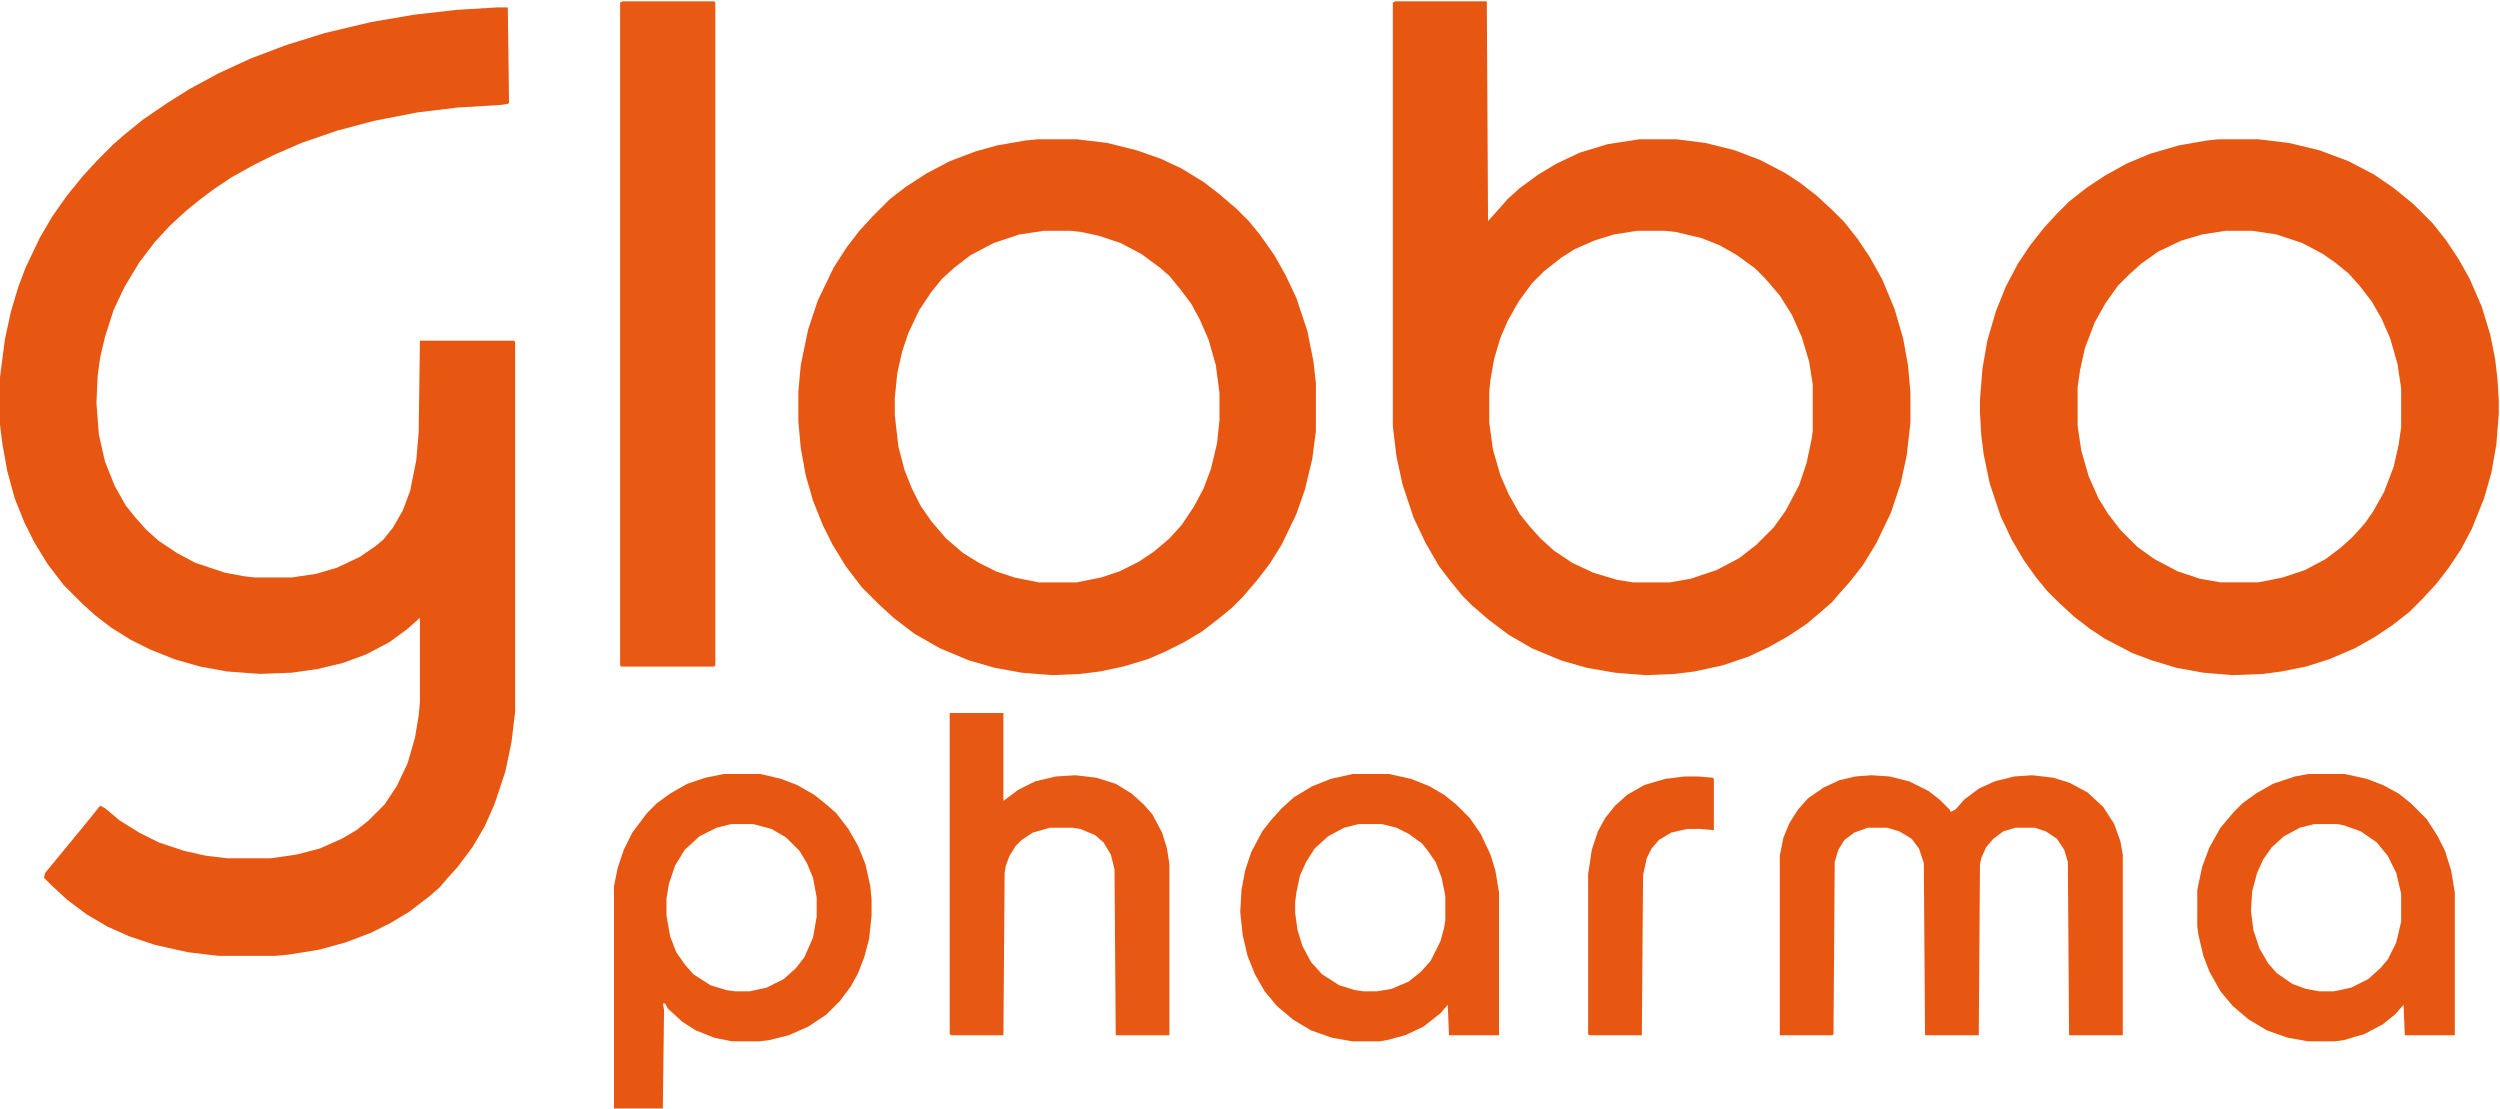 <?xml version="1.0" encoding="UTF-8"?>
<svg version="1.1" viewBox="0 0 2048 908" width="1105" height="490" xmlns="http://www.w3.org/2000/svg">
<path transform="translate(407,6)" d="m0 0h9l1 78-1 1-7 1-34 2-33 4-36 7-30 8-29 10-23 10-16 8-18 10-15 10-12 9-11 9-13 12-12 13-13 17-12 20-9 19-7 22-4 17-2 15-1 22 2 26 5 22 8 20 9 16 8 10 9 10 10 9 15 10 15 8 24 8 16 3 9 1h30l20-3 17-5 19-9 13-9 6-5 8-10 8-14 6-16 5-25 2-23 1-75h77l1 1v303l-3 25-5 24-9 27-8 18-10 17-12 16-9 10-6 7-8 7-17 13-15 9-16 8-21 8-22 6-25 4-11 1h-46l-25-3-27-6-21-7-18-8-17-10-16-12-13-12-6-6 1-4 28-34 9-11 8-10 4 2 12 10 16 10 16 8 21 7 18 4 17 2h36l21-3 19-5 18-8 12-7 10-8 13-13 10-15 9-19 6-21 3-18 1-11v-69l-10 9-15 11-19 10-19 7-21 5-21 3-26 1-27-2-22-4-21-6-20-8-16-8-16-10-13-10-10-9-16-16-13-17-11-18-8-16-8-20-6-22-4-22-2-16v-39l4-31 5-23 6-20 6-16 12-25 10-17 12-17 13-16 12-13 13-13 8-7 16-13 19-13 19-12 24-13 26-12 29-11 32-10 38-9 35-6 35-4z" fill="#E75712"/>
<path transform="translate(1143,1)" d="m0 0h75l1 180 9-10 7-8 10-9 15-11 15-9 19-9 23-7 26-4h30l24 3 24 6 21 8 21 11 12 8 13 10 13 12 10 10 11 14 10 15 10 18 10 24 7 24 4 22 2 22v25l-3 27-5 23-8 24-12 25-11 18-11 14-9 10-5 6-8 7-13 11-15 10-16 9-17 8-21 7-23 5-16 2-24 1-25-2-23-4-21-6-24-10-19-11-16-12-14-12-8-8-9-11-10-13-11-19-10-21-9-27-5-23-3-25v-347zm198 188-19 3-16 5-16 7-11 7-14 11-10 10-11 15-9 16-6 14-5 17-3 17-1 10v25l3 22 6 21 7 16 9 16 8 10 9 10 11 10 15 10 17 8 20 6 13 2h30l17-3 21-7 19-10 14-11 14-14 10-14 11-21 6-18 4-19 1-7v-38l-3-19-6-20-8-18-10-16-12-14-8-8-15-11-14-8-15-6-21-5-9-1z" fill="#E75712"/>
<path transform="translate(1818,114)" d="m0 0h32l25 3 25 6 24 9 21 11 16 11 16 13 16 16 11 14 10 15 9 16 10 23 7 23 4 20 2 17 1 17v11l-2 25-4 23-6 21-10 25-9 17-10 15-10 13-12 13-10 10-14 11-15 10-16 9-21 9-19 6-20 4-15 2-25 1-24-2-22-4-20-6-16-6-23-12-12-8-13-10-13-12-9-9-9-11-10-14-10-17-9-19-9-27-5-24-2-16-1-18v-11l2-25 4-23 7-24 8-20 10-19 10-15 11-14 11-12 10-10 14-11 15-10 18-10 19-8 24-7 23-4zm5 75-19 3-17 5-19 9-14 10-10 9-9 9-10 14-9 16-8 21-4 18-2 14v32l3 20 6 21 8 18 8 13 10 13 14 14 14 10 19 10 18 6 17 3h31l20-4 18-6 17-9 12-9 10-9 10-11 7-10 9-16 8-21 4-18 2-14v-32l-3-20-6-21-7-16-8-14-10-13-9-10-11-9-10-7-17-9-21-7-20-3z" fill="#E75712"/>
<path transform="translate(850,114)" d="m0 0h32l25 3 24 6 20 7 17 8 18 11 13 10 14 12 10 10 9 11 12 17 9 16 9 19 9 27 5 25 2 18v39l-3 23-6 25-7 20-12 25-10 16-10 13-12 14-9 9-11 9-13 10-15 9-16 8-14 6-20 6-19 4-16 2-23 1-25-2-22-4-21-6-24-10-21-12-17-13-12-11-14-14-13-17-11-18-8-16-8-20-6-21-4-22-2-22v-24l2-22 6-29 8-24 13-27 11-17 10-13 11-12 14-14 13-10 17-11 19-10 21-8 18-5 23-4zm5 75-20 3-21 7-19 10-13 10-10 9-9 11-10 15-9 19-5 15-4 18-2 20v14l3 26 5 19 6 15 7 14 9 13 12 14 14 12 13 8 14 7 15 5 20 4h31l20-4 15-5 16-8 12-8 13-11 10-11 10-15 8-15 6-16 5-21 2-19v-22l-3-23-6-21-7-16-7-13-9-12-9-11-8-7-15-11-17-9-18-6-14-3-9-1z" fill="#E75712"/>
<path transform="translate(510,1)" d="m0 0h75l1 1v543l-1 1h-76l-1-1v-543z" fill="#E75914"/>
<path transform="translate(1533,635)" d="m0 0 15 1 16 4 16 8 9 7 8 8 1 2 4-2 7-8 12-9 13-6 16-4 15-1 17 2 13 4 15 8 13 12 9 14 5 14 2 11v148h-44l-1-142-3-10-6-9-9-6-9-3h-16l-10 3-8 6-6 7-4 9-1 5-1 140h-44l-1-141-4-12-6-8-10-6-10-3h-16l-11 4-8 6-5 8-3 10-1 141-1 1h-43v-147l3-15 5-12 7-11 8-9 13-9 13-6 13-3z" fill="#E75712"/>
<path transform="translate(593,634)" d="m0 0h30l17 4 13 5 14 8 10 8 8 7 10 13 8 14 6 15 4 18 1 11v13l-2 19-4 15-5 13-6 11-9 12-11 11-15 10-16 7-16 4-8 1h-22l-15-3-15-6-11-7-12-11-2-4h-2l1 5-1 81h-40v-182l3-15 5-15 7-14 12-16 8-8 11-8 14-8 15-5zm6 41-12 3-14 7-12 11-8 13-5 15-2 12v14l3 17 5 13 7 10 7 8 14 9 13 4 7 1h12l14-3 14-7 10-9 7-9 7-16 3-17v-16l-3-16-5-12-6-10-11-11-12-7-15-4z" fill="#E75712"/>
<path transform="translate(1108,634)" d="m0 0h30l18 4 15 6 12 7 10 8 11 11 9 13 8 17 4 13 3 18v117h-41l-1-25-6 7-14 11-15 7-15 4-6 1h-22l-17-3-17-6-15-9-13-11-10-12-8-14-6-15-4-17-2-19 1-18 3-16 5-15 9-17 7-9 9-10 10-9 15-9 15-6zm5 41-12 3-13 7-11 10-7 11-5 11-3 14-1 8v9l2 14 4 13 7 13 9 10 14 9 13 4 7 1h11l12-2 14-6 10-8 8-9 8-16 3-11 1-6v-20l-3-15-5-13-7-10-4-5-11-8-10-5-12-3z" fill="#E75712"/>
<path transform="translate(1891,634)" d="m0 0h30l18 4 13 5 13 7 10 8 13 13 9 14 6 12 5 16 3 18v117h-41l-1-25-7 8-10 8-15 8-17 5-7 1h-22l-17-3-17-6-15-9-13-11-10-12-9-16-5-13-4-17-1-7v-30l4-19 6-16 9-16 11-13 7-7 11-8 14-8 18-6zm5 41-12 3-13 7-10 9-7 10-5 11-4 15-1 16 2 16 5 15 7 12 7 8 13 9 11 4 11 2h12l14-3 14-7 10-9 6-7 7-14 4-17v-23l-4-17-7-14-9-11-13-9-14-5-5-1z" fill="#E75712"/>
<path transform="translate(778,584)" d="m0 0h44v72l12-9 14-7 17-4 16-1 17 2 16 5 13 8 10 9 7 8 8 15 4 13 2 13v140h-44l-1-136-3-12-6-10-7-6-12-5-6-1h-19l-14 4-9 6-5 5-5 8-3 8-1 6-1 133h-43l-1-1z" fill="#E75814"/>
<path transform="translate(1380,636)" d="m0 0h11l12 1 1 1v42l-11-1h-11l-13 3-10 6-6 7-4 8-3 14-1 131h-43l-1-1v-131l3-20 5-15 6-11 8-10 10-9 14-8 17-5z" fill="#E75712"/>
</svg>

